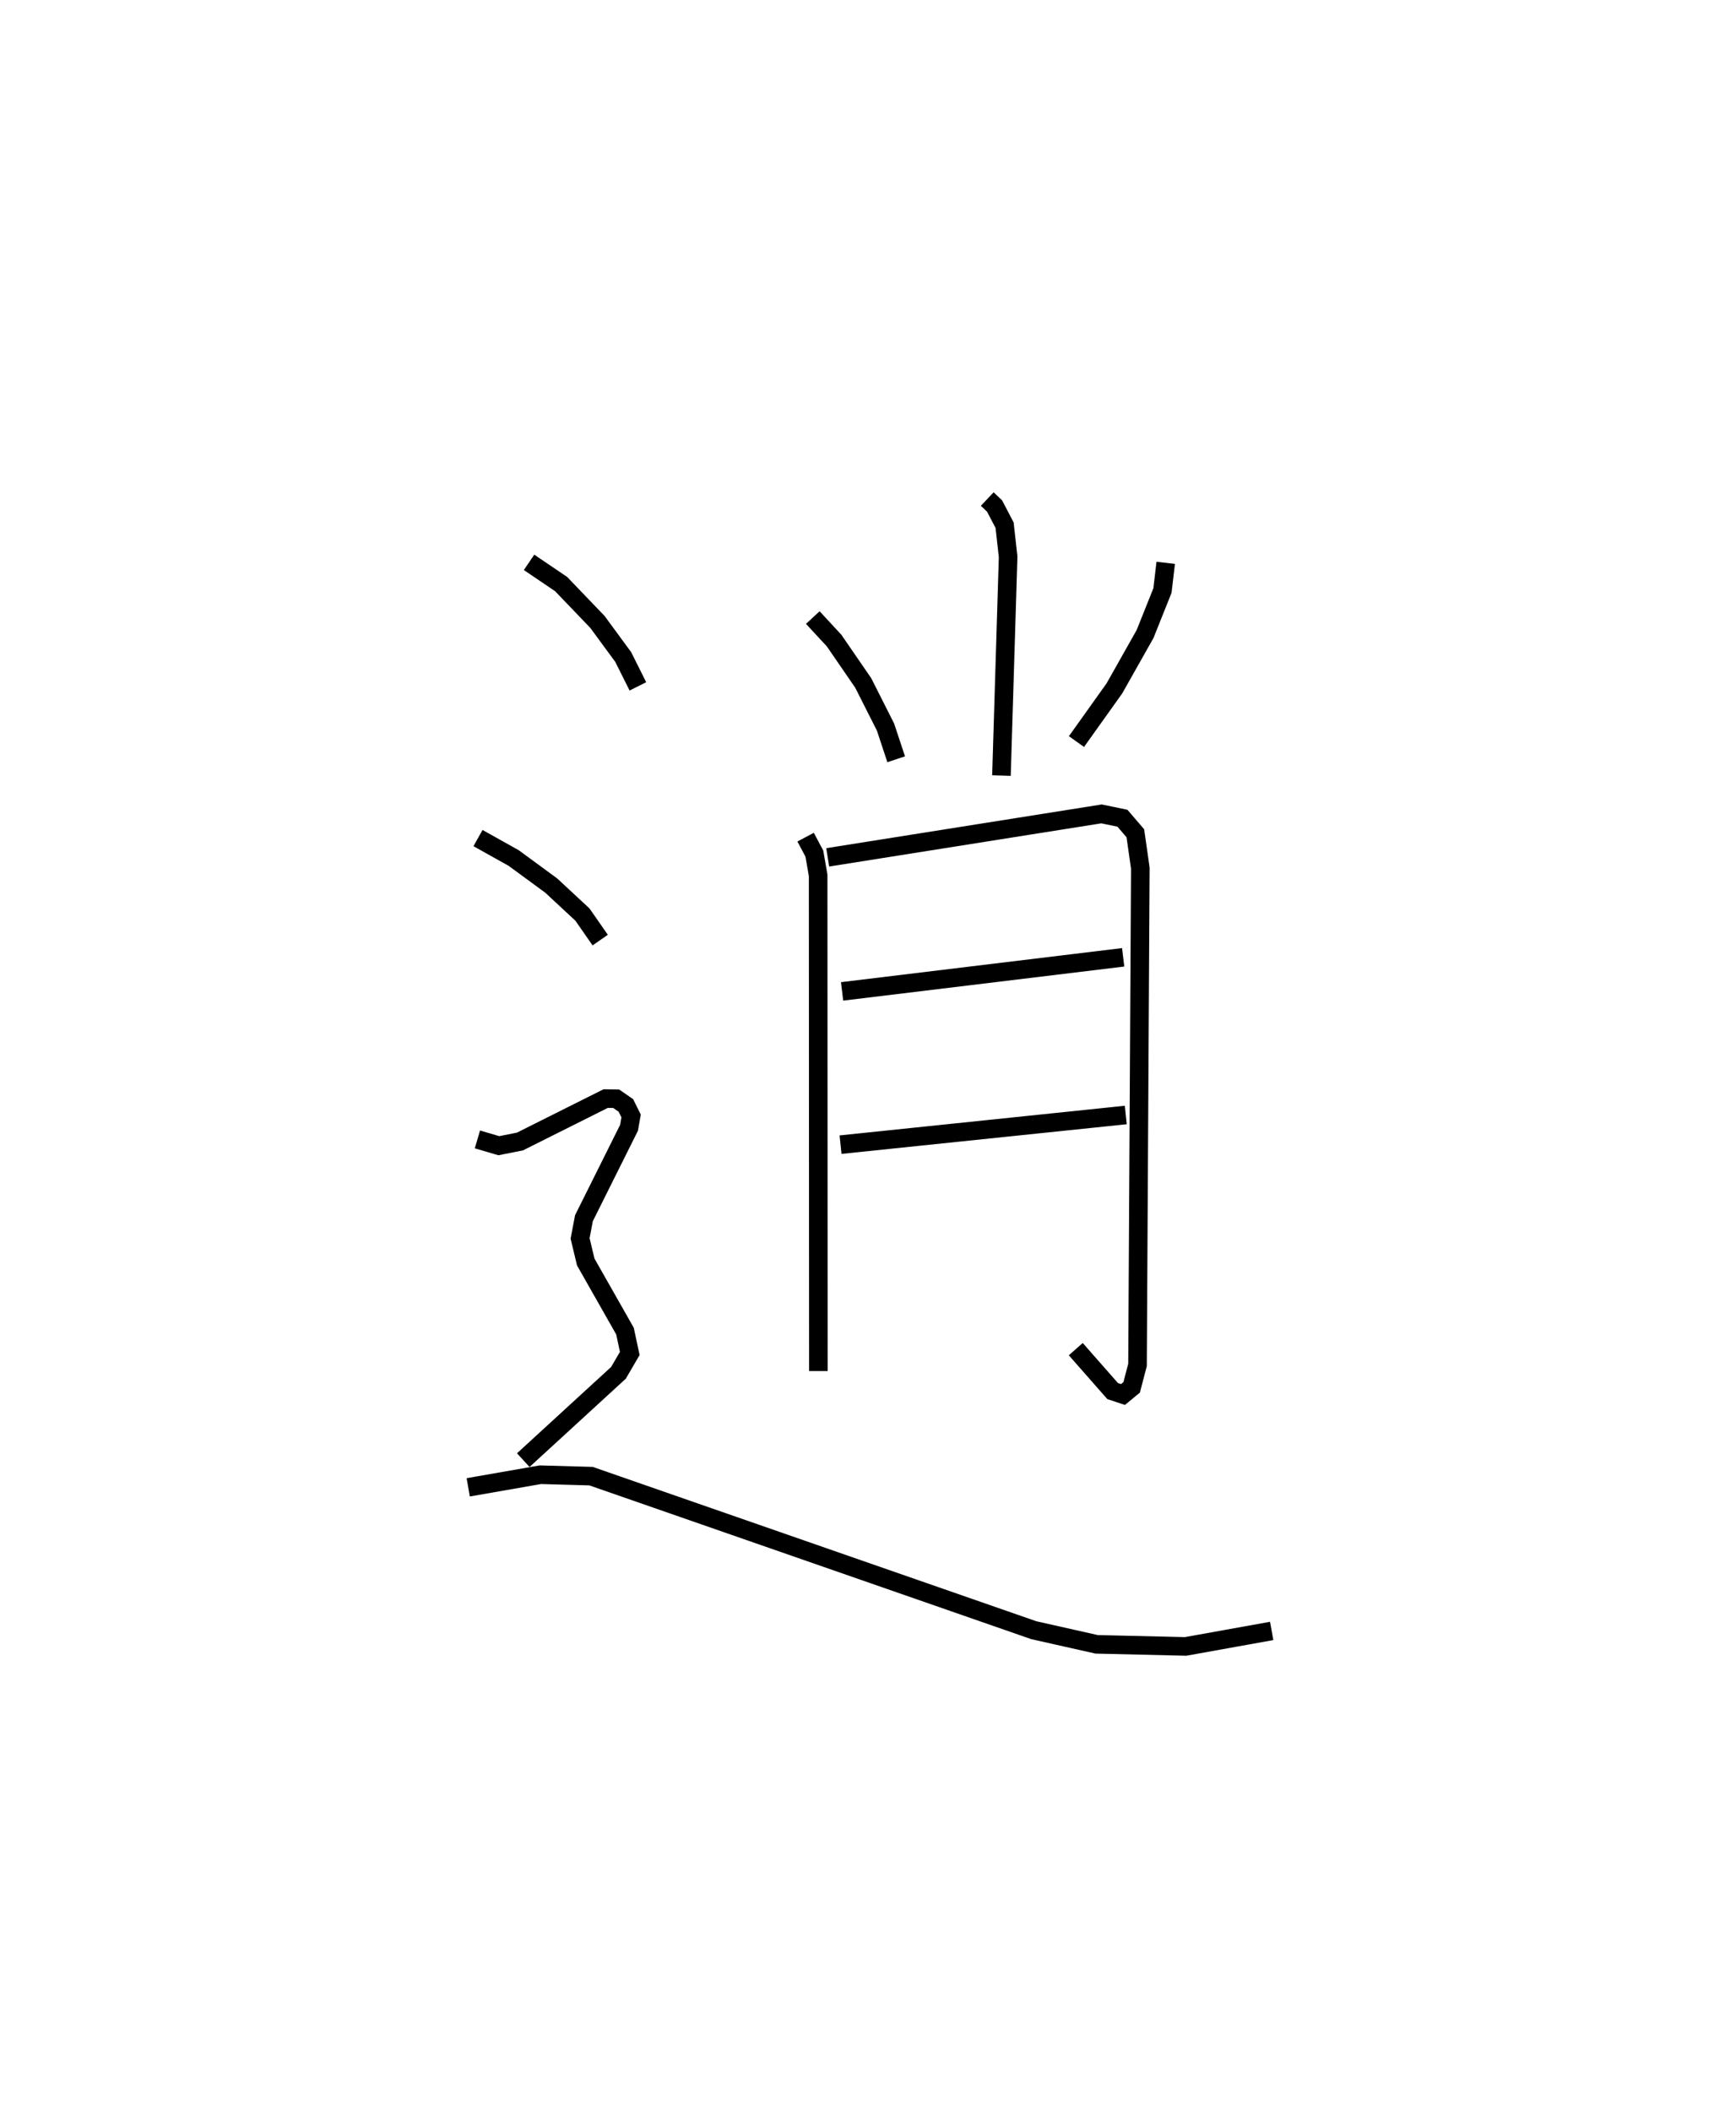 <?xml version="1.0" encoding="utf-8" ?>
<svg baseProfile="full" height="113.618" version="1.1" width="93.468" xmlns="http://www.w3.org/2000/svg" xmlns:ev="http://www.w3.org/2001/xml-events" xmlns:xlink="http://www.w3.org/1999/xlink"><defs /><rect fill="white" height="113.618" width="93.468" x="0" y="0" /><path d="M25,25 m0.0,0.0 m28.154,1.86 l0.394,0.374 0.541,1.034 l0.189,1.703 -0.359,11.772 m-10.157,-8.504 l1.148,1.24 1.567,2.279 l1.201,2.378 0.573,1.73 m14.512,-10.573 l-0.175,1.491 -0.936,2.34 l-1.652,2.927 -2.042,2.862 m-14.583,5.145 l0.471,0.885 0.204,1.17 l0.012,26.679 m0.503,-27.647 l14.742,-2.339 1.127,0.233 l0.694,0.81 0.268,1.873 l-0.151,26.741 -0.315,1.207 l-0.467,0.386 -0.557,-0.185 l-1.985,-2.257 m-12.582,-19.255 l15.134,-1.834 m-15.217,10.083 l15.357,-1.596 m-32.128,-29.745 l1.728,1.17 1.955,2.038 l1.387,1.887 0.79,1.58 m-8.609,8.165 l1.923,1.075 2.02,1.481 l1.682,1.563 0.955,1.372 m-6.611,10.728 l1.153,0.339 1.14,-0.228 l4.611,-2.308 0.567,0.007 l0.522,0.361 0.282,0.567 l-0.111,0.635 -2.428,4.866 l-0.208,1.09 0.306,1.271 l2.112,3.718 0.257,1.203 l-0.609,1.042 -5.125,4.699 m-2.964,1.464 l3.885,-0.679 2.728,0.077 l23.843,8.293 3.377,0.759 l4.791,0.113 4.636,-0.834 " fill="none" stroke="black" stroke-width="1" /></svg>